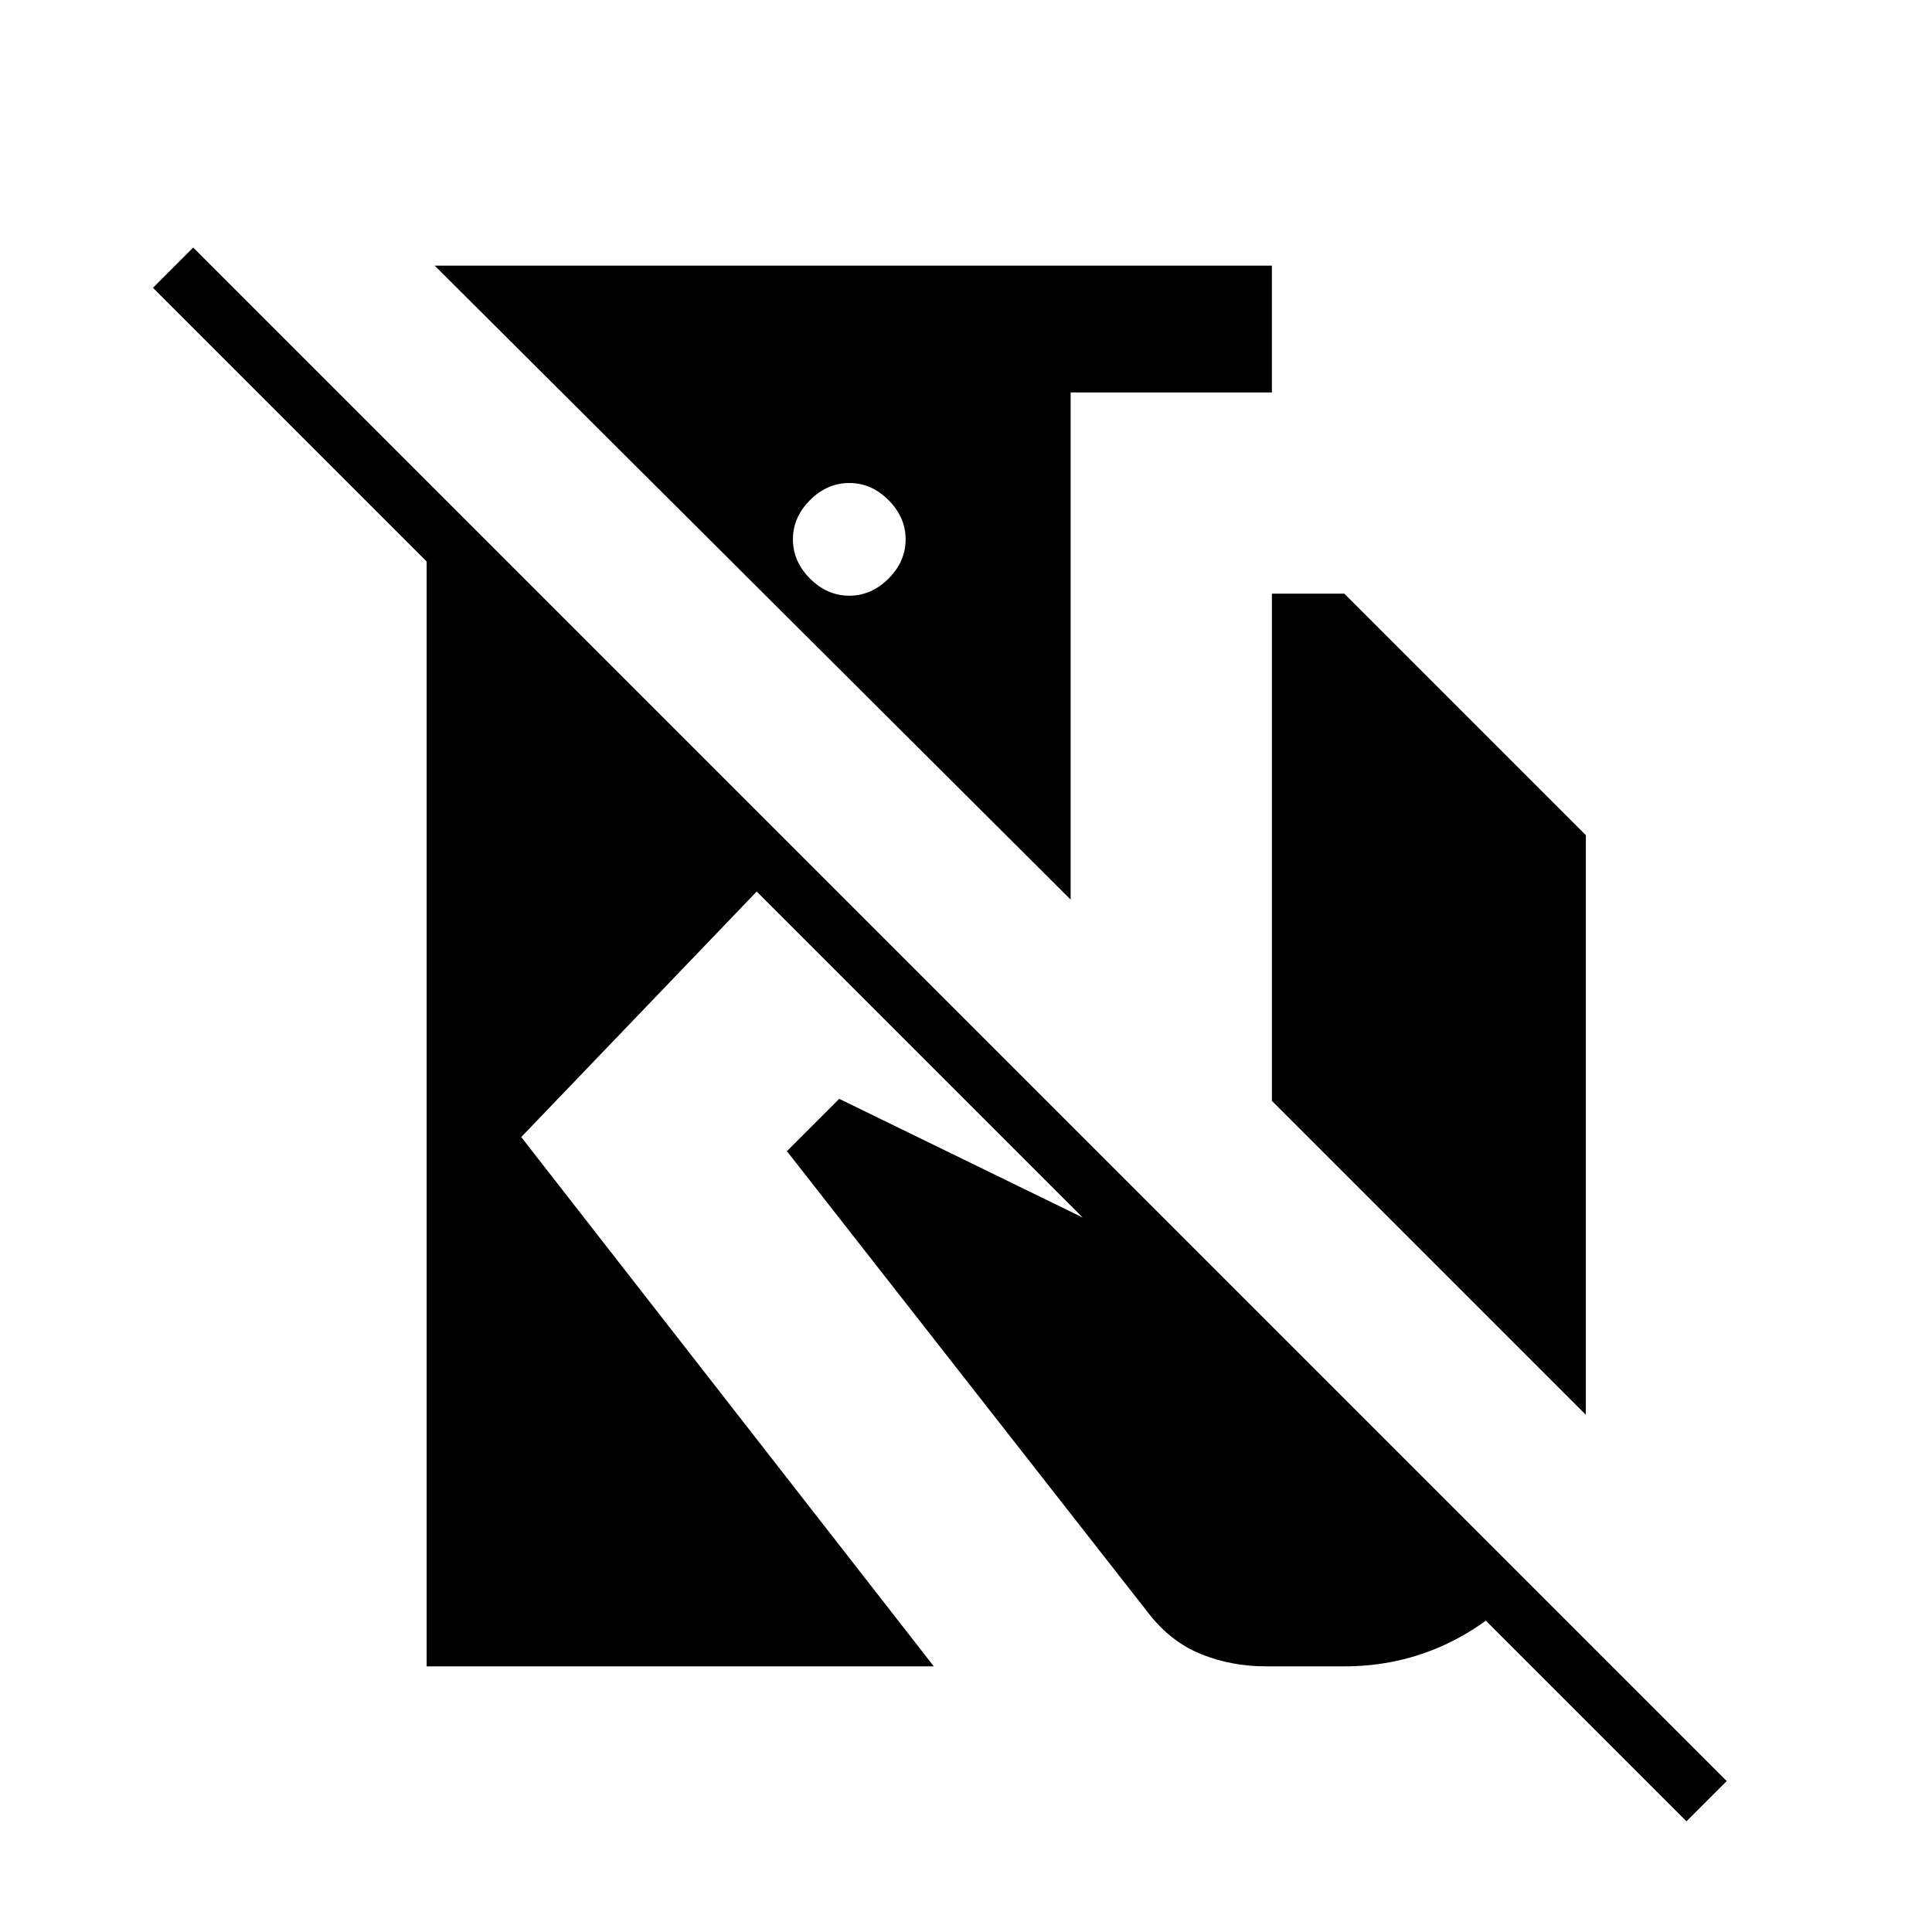 <svg xmlns="http://www.w3.org/2000/svg" height="24" viewBox="0 -960 960 960" width="24"><path d="M96-837 858-75l-20 20-462-462-117 122 205 263H212v-549L76-817l20-20Zm536 9v63H532v252L216-828h416ZM422-720q-11 0-19.5 8.5T394-692q0 11 8.5 19.5T422-664q11 0 19.5-8.5T450-692q0-11-8.5-19.5T422-720Zm210 307v-252h36l120 120v288L632-413Zm-3 281q-17 0-32-6t-26-20L391-388l26-26 199 97 143 143q-17 20-40.5 31T668-132h-39Z"/></svg>